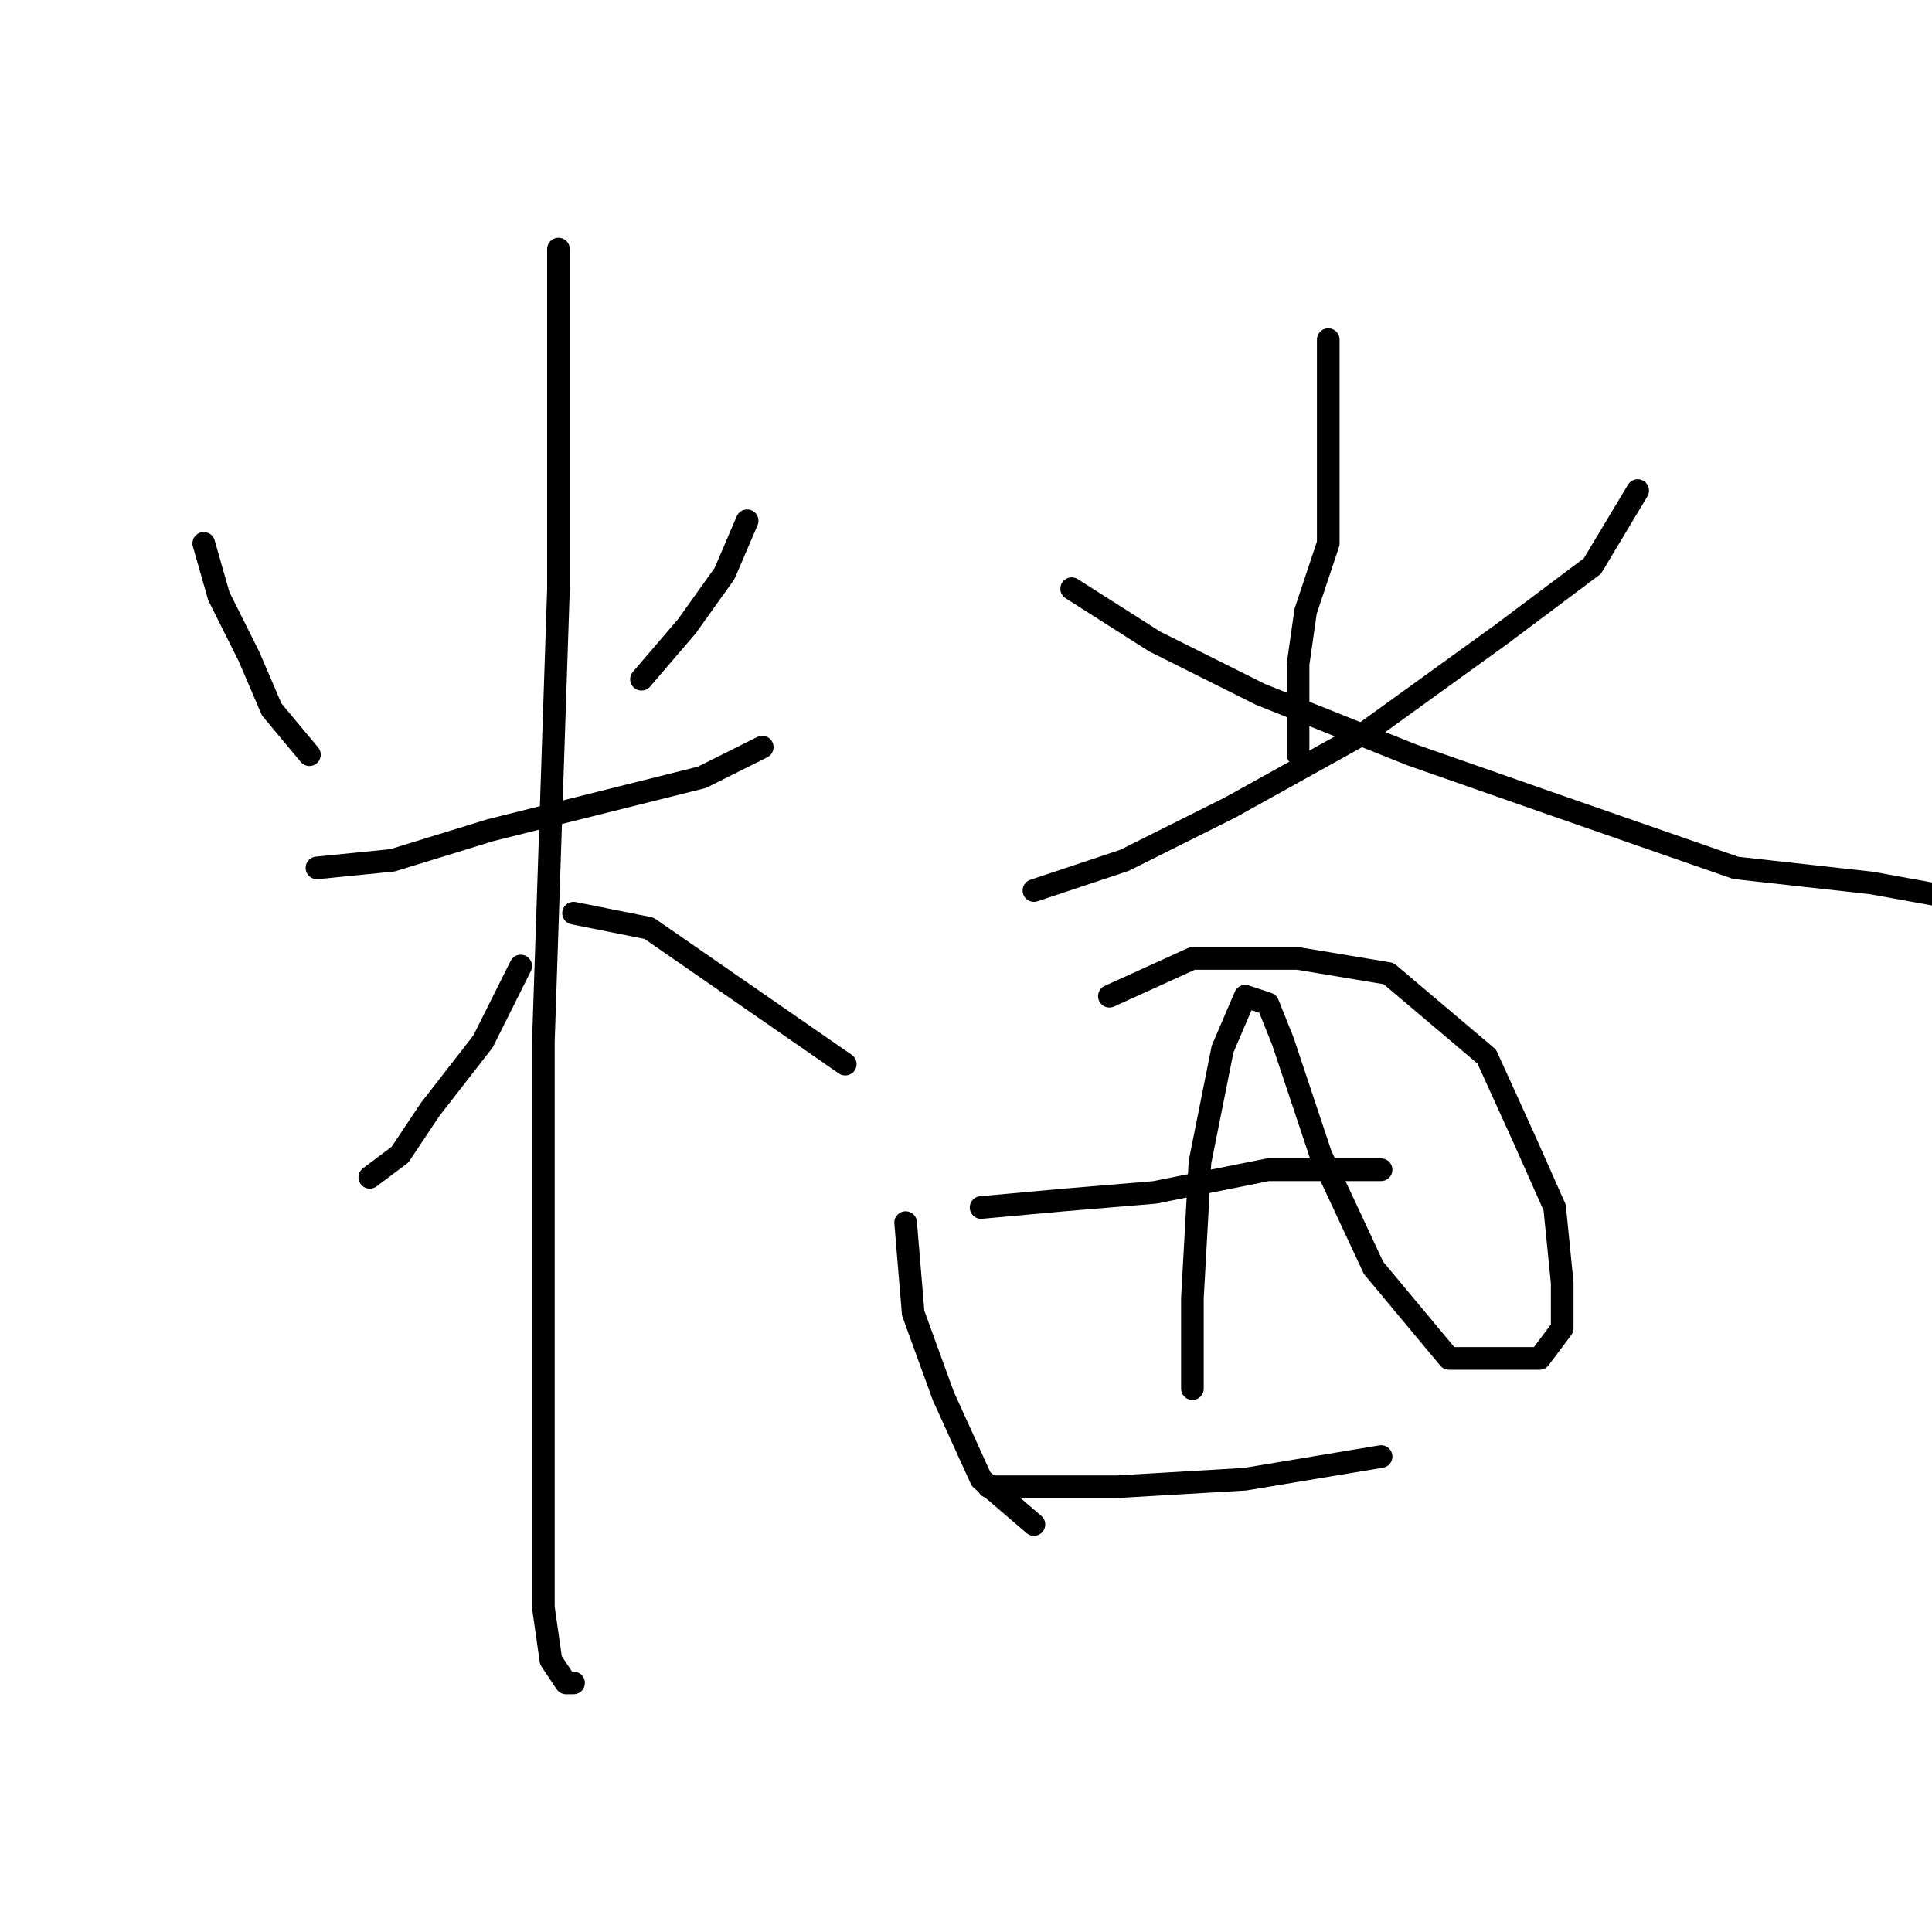 <?xml version="1.0" standalone="no"?>
    <svg width="256" height="256" xmlns="http://www.w3.org/2000/svg" version="1.1">
    <polyline stroke="black" stroke-width="3" stroke-linecap="round" fill="transparent" stroke-linejoin="round" points="27 72 29 79 33 87 36 94 41 100 41 100 " />
        <polyline stroke="black" stroke-width="3" stroke-linecap="round" fill="transparent" stroke-linejoin="round" points="99 69 96 76 91 83 85 90 85 90 " />
        <polyline stroke="black" stroke-width="3" stroke-linecap="round" fill="transparent" stroke-linejoin="round" points="42 115 52 114 65 110 81 106 93 103 101 99 101 99 " />
        <polyline stroke="black" stroke-width="3" stroke-linecap="round" fill="transparent" stroke-linejoin="round" points="74 33 74 50 74 78 73 108 72 138 72 163 72 185 72 201 72 213 73 220 75 223 76 223 76 223 " />
        <polyline stroke="black" stroke-width="3" stroke-linecap="round" fill="transparent" stroke-linejoin="round" points="69 128 64 138 57 147 53 153 49 156 49 156 " />
        <polyline stroke="black" stroke-width="3" stroke-linecap="round" fill="transparent" stroke-linejoin="round" points="76 121 86 123 99 132 112 141 112 141 " />
        <polyline stroke="black" stroke-width="3" stroke-linecap="round" fill="transparent" stroke-linejoin="round" points="176 45 176 53 176 62 176 72 173 81 172 88 172 95 172 100 172 100 " />
        <polyline stroke="black" stroke-width="3" stroke-linecap="round" fill="transparent" stroke-linejoin="round" points="217 65 211 75 199 84 181 97 163 107 149 114 137 118 137 118 " />
        <polyline stroke="black" stroke-width="3" stroke-linecap="round" fill="transparent" stroke-linejoin="round" points="142 78 153 85 167 92 187 100 207 107 230 115 248 117 259 119 259 119 " />
        <polyline stroke="black" stroke-width="3" stroke-linecap="round" fill="transparent" stroke-linejoin="round" points="120 162 121 174 125 185 130 196 137 202 137 202 " />
        <polyline stroke="black" stroke-width="3" stroke-linecap="round" fill="transparent" stroke-linejoin="round" points="147 132 158 127 172 127 184 129 197 140 202 151 206 160 207 170 207 176 204 180 199 180 192 180 182 168 175 153 170 138 168 133 165 132 162 139 159 154 158 172 158 184 158 184 " />
        <polyline stroke="black" stroke-width="3" stroke-linecap="round" fill="transparent" stroke-linejoin="round" points="130 160 141 159 153 158 168 155 183 155 183 155 " />
        <polyline stroke="black" stroke-width="3" stroke-linecap="round" fill="transparent" stroke-linejoin="round" points="131 197 148 197 165 196 183 193 183 193 " />
        </svg>